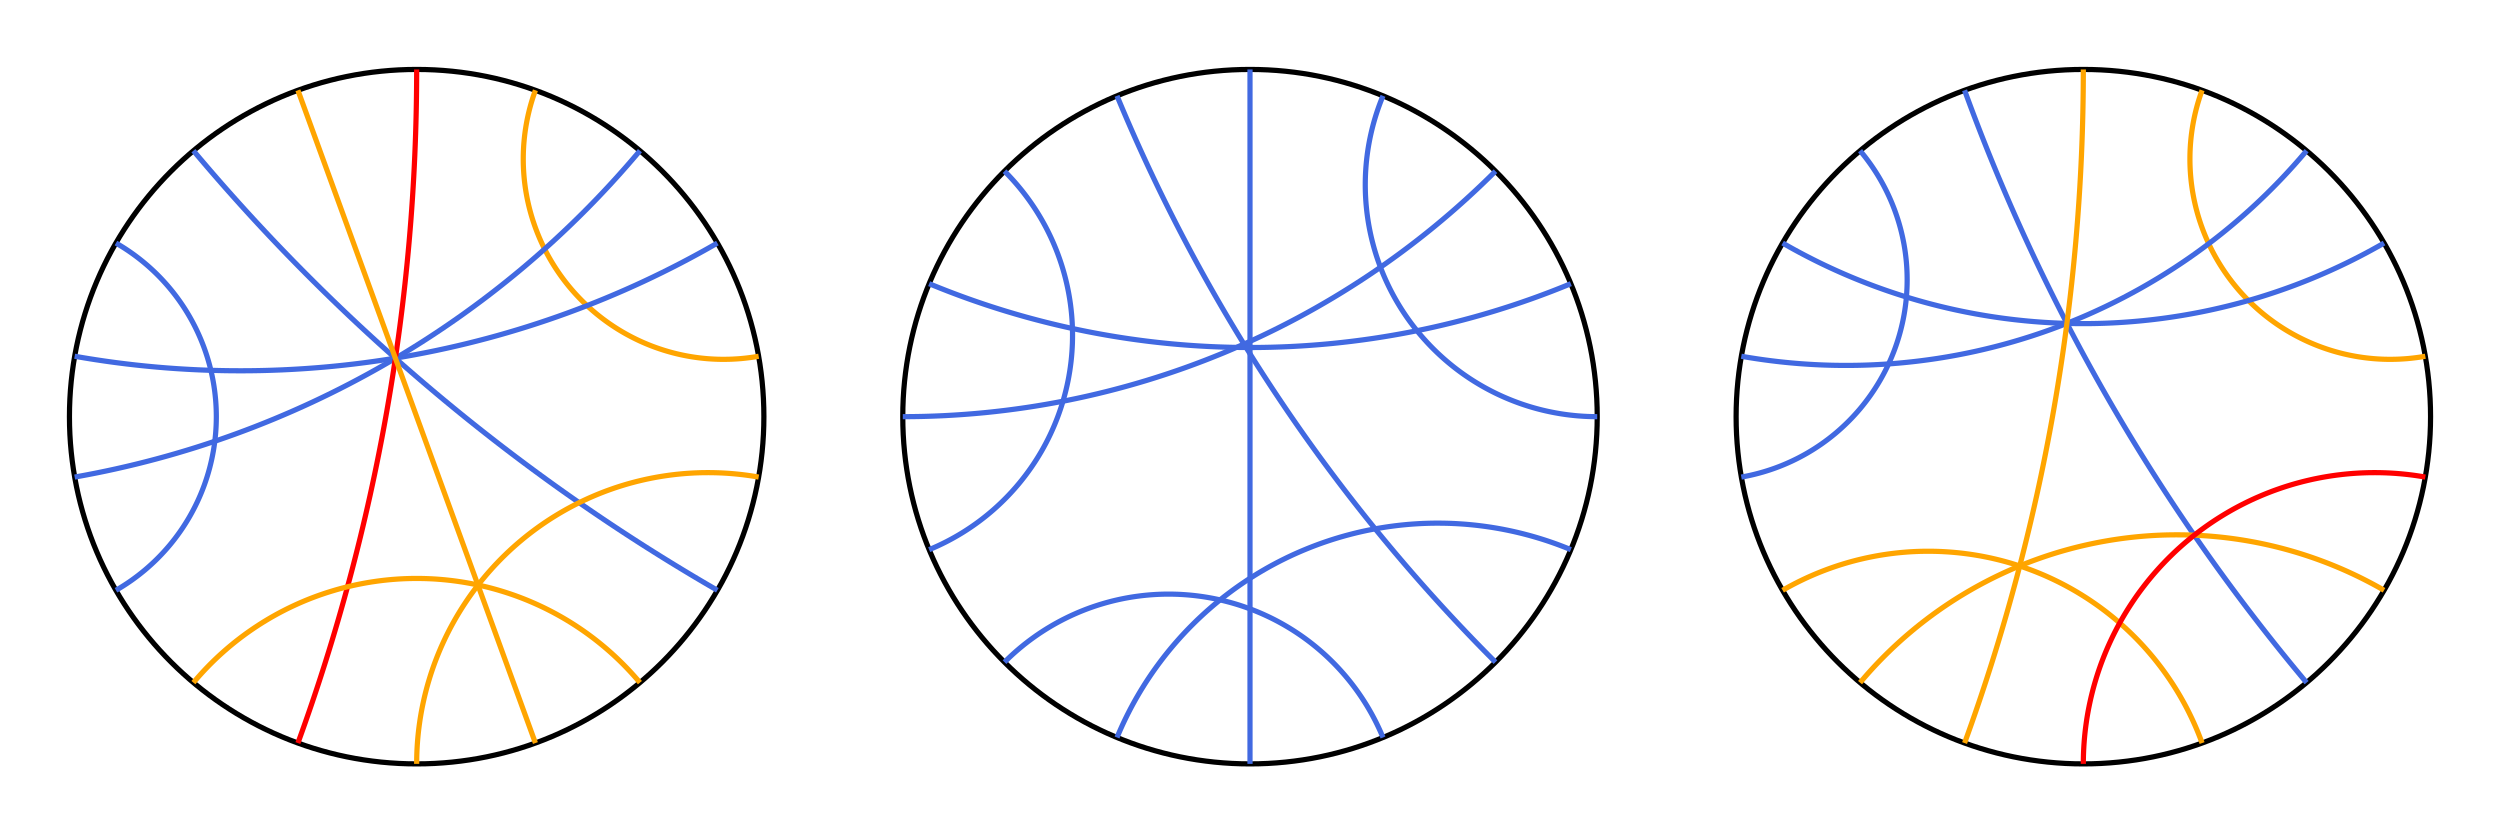 <?xml version="1.0" encoding="utf-8" ?>
<svg baseProfile="tiny" height="500px" version="1.2" width="1500px" xmlns="http://www.w3.org/2000/svg" xmlns:ev="http://www.w3.org/2001/xml-events" xmlns:xlink="http://www.w3.org/1999/xlink"><defs /><g transform="translate(250, 250) scale(208.333, -208.333)"><circle cx="0" cy="0" fill="none" r="1" stroke="black" stroke-width="0.015" /><path d="M 0.342 0.94 A 0.577 0.577 0 0 1 0.985 0.174" fill="none" stroke="orange" stroke-width="0.015" /><path d="M 0.643 0.766 A 2.747 2.747 0 0 0 -0.985 -0.174" fill="none" stroke="royalblue" stroke-width="0.015" /><path d="M 0.866 0.5 A 2.747 2.747 0 0 0 -0.985 0.174" fill="none" stroke="royalblue" stroke-width="0.015" /><path d="M -0.866 -0.5 A 0.577 0.577 0 0 1 -0.866 0.5" fill="none" stroke="royalblue" stroke-width="0.015" /><path d="M 6.123233995736766e-17 1.0 A 5.671 5.671 0 0 0 -0.342 -0.94" fill="none" stroke="red" stroke-width="0.015" /><path d="M -0.643 0.766 A 5.671 5.671 0 0 1 0.866 -0.5" fill="none" stroke="royalblue" stroke-width="0.015" /><line stroke="orange" stroke-width="0.015" x1="-0.342" x2="0.342" y1="0.94" y2="-0.94" /><path d="M -1.8369701987210297e-16 -1.0 A 0.839 0.839 0 0 0 0.985 -0.174" fill="none" stroke="orange" stroke-width="0.015" /><path d="M -0.643 -0.766 A 0.839 0.839 0 0 0 0.643 -0.766" fill="none" stroke="orange" stroke-width="0.015" /></g><g transform="translate(750, 250) scale(208.333, -208.333)"><circle cx="0" cy="0" fill="none" r="1" stroke="black" stroke-width="0.015" /><path d="M 0.383 0.924 A 0.668 0.668 0 0 1 1.0 -2.4492935982947064e-16" fill="none" stroke="royalblue" stroke-width="0.015" /><path d="M 0.707 0.707 A 2.414 2.414 0 0 0 -1.0 1.2246467991473532e-16" fill="none" stroke="royalblue" stroke-width="0.015" /><path d="M 0.924 0.383 A 2.414 2.414 0 0 0 -0.924 0.383" fill="none" stroke="royalblue" stroke-width="0.015" /><path d="M -0.924 -0.383 A 0.668 0.668 0 0 1 -0.707 0.707" fill="none" stroke="royalblue" stroke-width="0.015" /><path d="M -0.383 0.924 A 5.027 5.027 0 0 1 0.707 -0.707" fill="none" stroke="royalblue" stroke-width="0.015" /><line stroke="royalblue" stroke-width="0.015" x1="0.0" x2="-0.0" y1="1.0" y2="-1.0" /><path d="M -0.383 -0.924 A 1 1 0 0 0 0.924 -0.383" fill="none" stroke="royalblue" stroke-width="0.015" /><path d="M -0.707 -0.707 A 0.668 0.668 0 0 0 0.383 -0.924" fill="none" stroke="royalblue" stroke-width="0.015" /></g><g transform="translate(1250, 250) scale(208.333, -208.333)"><circle cx="0" cy="0" fill="none" r="1" stroke="black" stroke-width="0.015" /><path d="M 0.342 0.94 A 0.577 0.577 0 0 1 0.985 0.174" fill="none" stroke="orange" stroke-width="0.015" /><path d="M 0.643 0.766 A 1.732 1.732 0 0 0 -0.985 0.174" fill="none" stroke="royalblue" stroke-width="0.015" /><path d="M 0.866 0.5 A 1.732 1.732 0 0 0 -0.866 0.5" fill="none" stroke="royalblue" stroke-width="0.015" /><path d="M -0.985 -0.174 A 0.577 0.577 0 0 1 -0.643 0.766" fill="none" stroke="royalblue" stroke-width="0.015" /><path d="M -0.342 0.94 A 5.671 5.671 0 0 1 0.643 -0.766" fill="none" stroke="royalblue" stroke-width="0.015" /><path d="M 6.123233995736766e-17 1.0 A 5.671 5.671 0 0 0 -0.342 -0.94" fill="none" stroke="orange" stroke-width="0.015" /><path d="M -0.643 -0.766 A 1.192 1.192 0 0 0 0.866 -0.5" fill="none" stroke="orange" stroke-width="0.015" /><path d="M -0.866 -0.5 A 0.839 0.839 0 0 0 0.342 -0.94" fill="none" stroke="orange" stroke-width="0.015" /><path d="M -1.8369701987210297e-16 -1.0 A 0.839 0.839 0 0 0 0.985 -0.174" fill="none" stroke="red" stroke-width="0.015" /></g></svg>